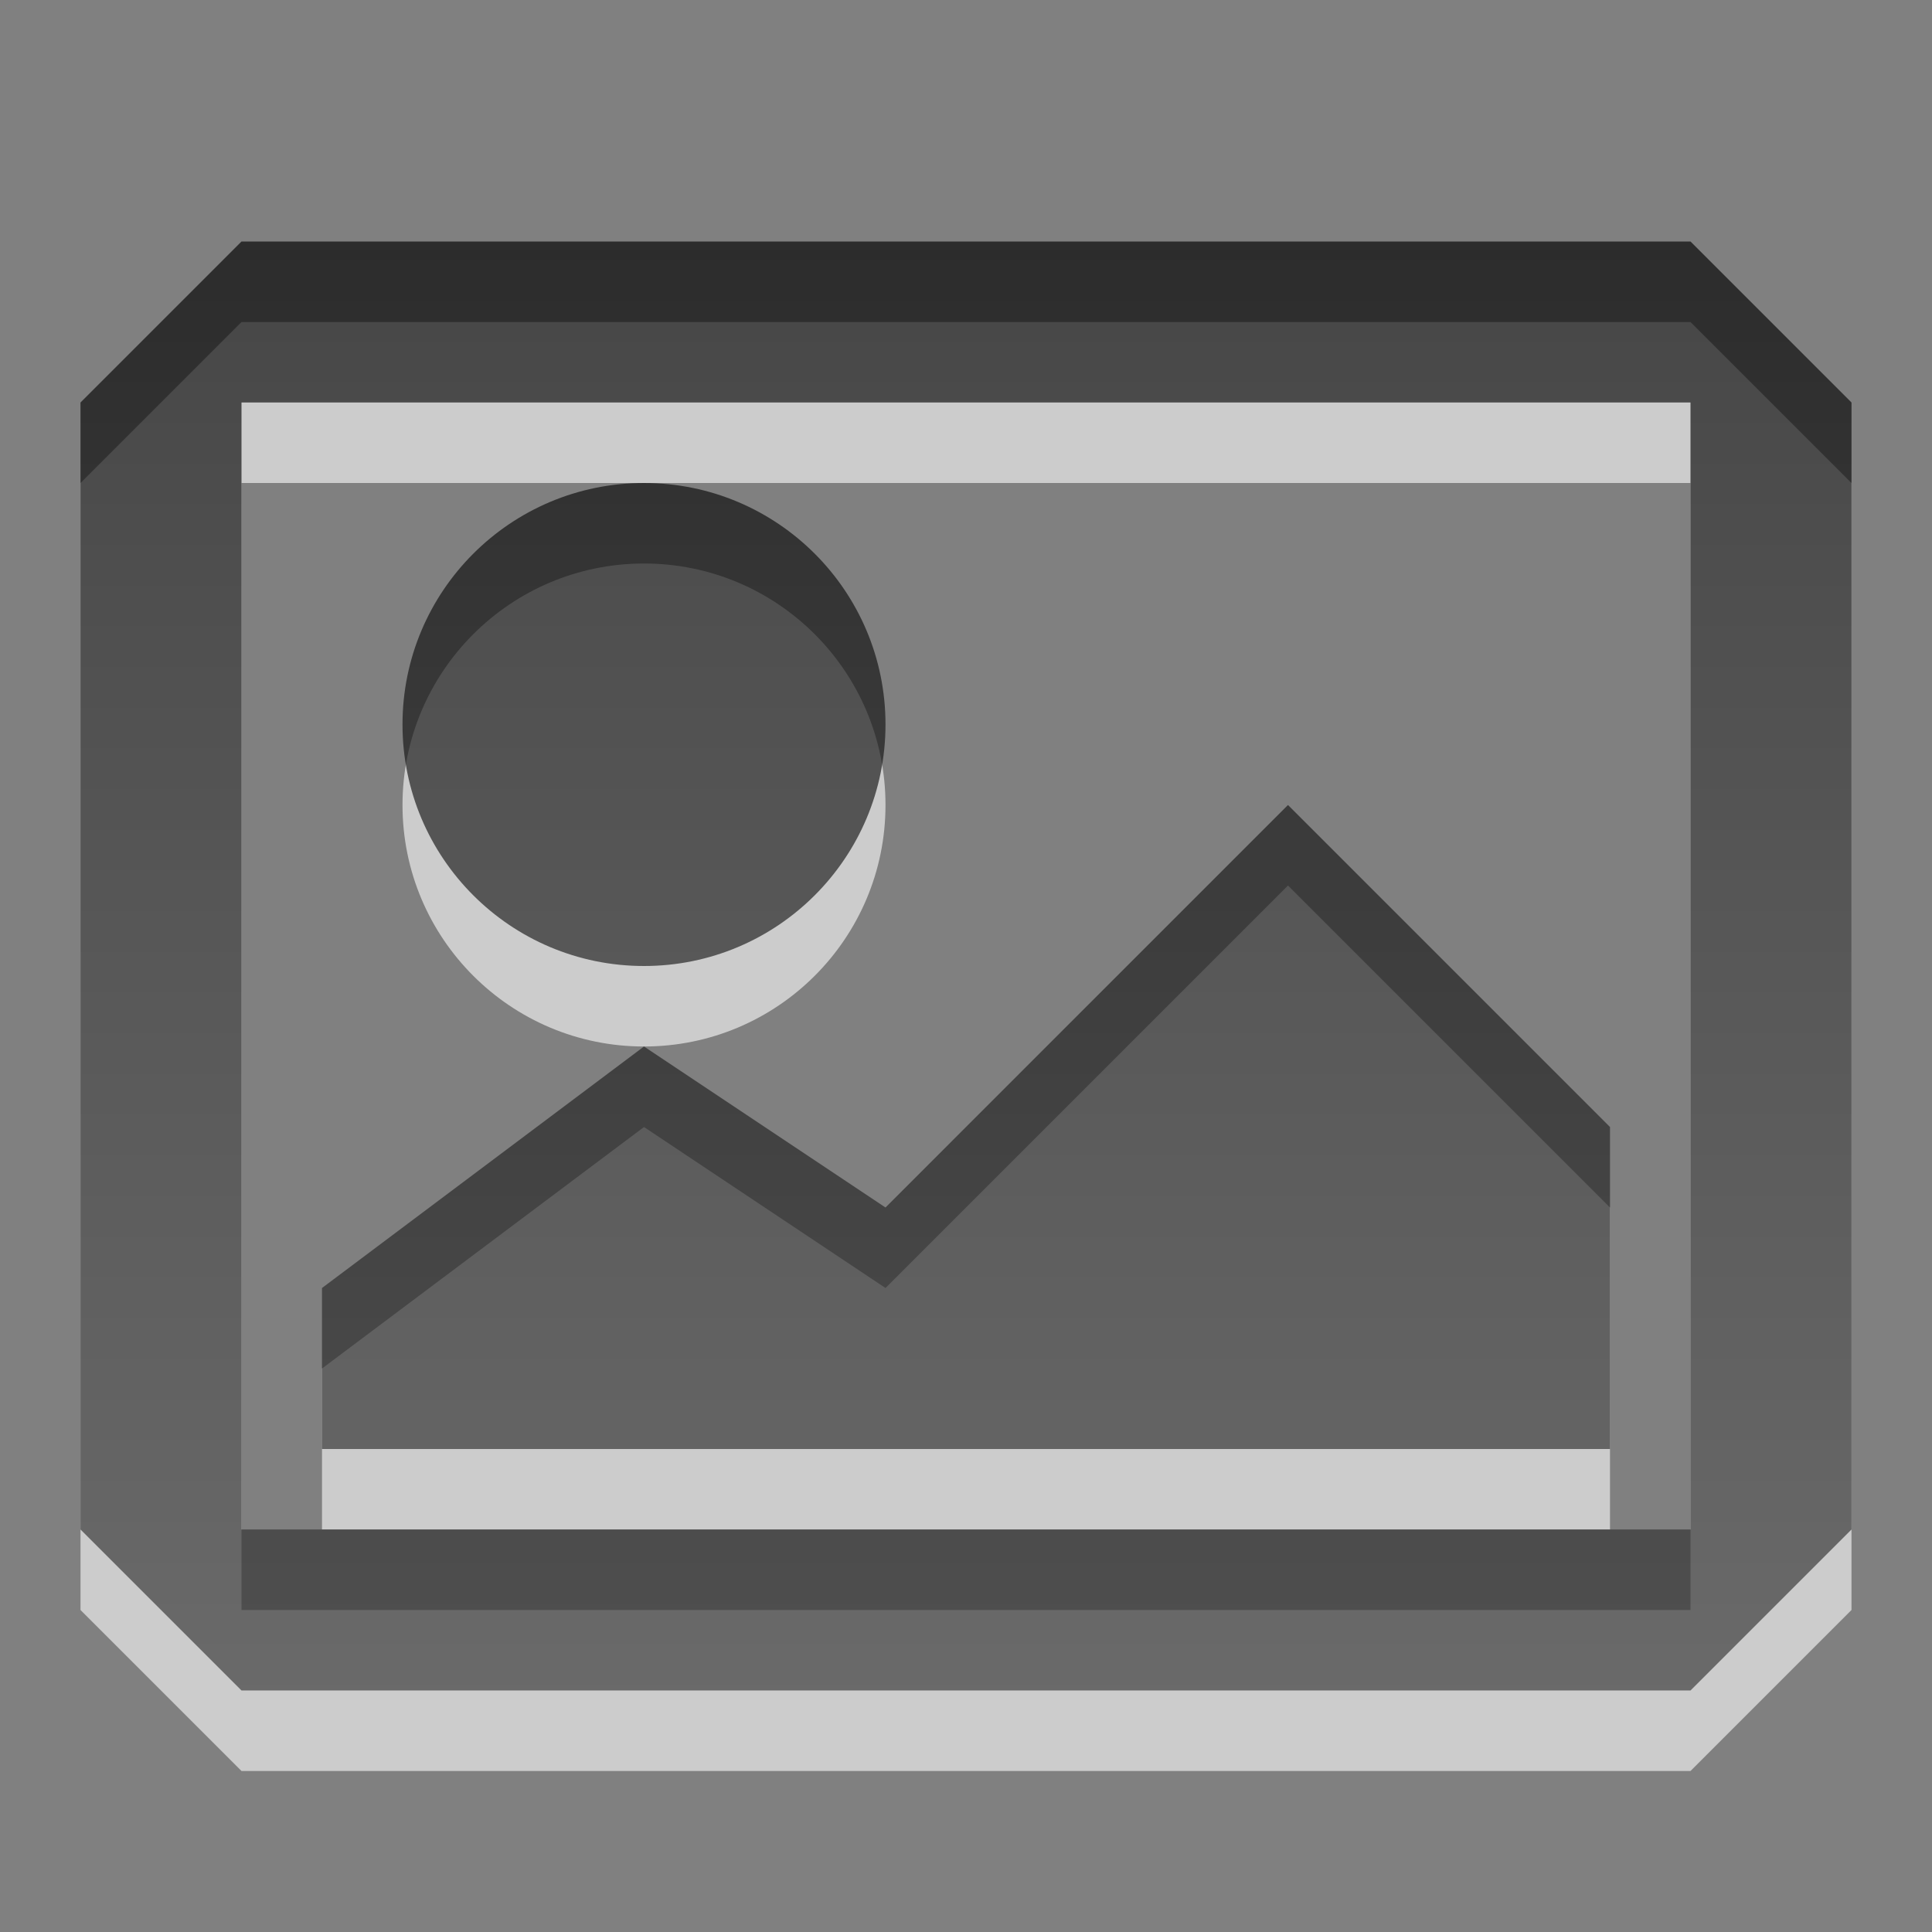 <?xml version="1.0" encoding="UTF-8" standalone="no"?>
<!-- Created with Inkscape (http://www.inkscape.org/) -->

<svg
   xmlns:dc="http://purl.org/dc/elements/1.1/"
   xmlns:cc="http://creativecommons.org/ns#"
   xmlns:rdf="http://www.w3.org/1999/02/22-rdf-syntax-ns#"
   xmlns:svg="http://www.w3.org/2000/svg"
   xmlns="http://www.w3.org/2000/svg"
   xmlns:xlink="http://www.w3.org/1999/xlink"
   xmlns:sodipodi="http://sodipodi.sourceforge.net/DTD/sodipodi-0.dtd"
   xmlns:inkscape="http://www.inkscape.org/namespaces/inkscape"
   width="24"
   height="24"
   id="svg6662"
   version="1.1"
   inkscape:version="0.91 r13725"
   sodipodi:docname="gtk-orientation-reverse-landscape.svg">
  <rect width="100%" height="100%" fill="#808080" stroke="none"/>
  <defs
     id="defs6664">
    <linearGradient
       y2="11.024"
       y1="3.007"
       x2="0"
       id="linearGradient1022-8-8-3-0-06-59"
       gradientUnits="userSpaceOnUse">
      <stop
         id="stop3001-0-9-4-9-02"
         offset="0" />
      <stop
         id="stop3003-5-6-6-5-70"
         stop-color="#363636"
         offset="1" />
    </linearGradient>
    <linearGradient
       inkscape:collect="always"
       xlink:href="#linearGradient1022-8-8-3-0-06-59"
       id="linearGradient3020"
       gradientUnits="userSpaceOnUse"
       gradientTransform="matrix(0,-1.68,-1.51,0,2089.622,371.975)"
       x1="-392.495"
       y1="1376.163"
       x2="-403.209"
       y2="1376.163" />
  </defs>
  <sodipodi:namedview
     id="base"
     pagecolor="#ffffff"
     bordercolor="#666666"
     borderopacity="1.0"
     inkscape:pageopacity="0.0"
     inkscape:pageshadow="2"
     inkscape:zoom="22.4"
     inkscape:cx="17.253851"
     inkscape:cy="11.988458"
     inkscape:document-units="px"
     inkscape:current-layer="capa1"
     showgrid="true"
     inkscape:showpageshadow="false"
     inkscape:window-width="1280"
     inkscape:window-height="998"
     inkscape:window-x="0"
     inkscape:window-y="0"
     inkscape:window-maximized="1"
     inkscape:snap-bbox="true">
    <inkscape:grid
       type="xygrid"
       id="grid2990" />
  </sodipodi:namedview>
  <g
     inkscape:label="Capa 1"
     inkscape:groupmode="layer"
     id="capa1"
     transform="translate(0,-1028.362)">
    <path
       sodipodi:nodetypes="ccccccccccccccssssscccccccc"
       inkscape:connector-curvature="0"
       id="path3022"
       d="m 21,1032.362 2,2 0,14 -2,2 -18,0 -2,-2 0,-14 2,-2 z m 0,2 -18,0 0,14 18,0 z m -13,1 c 1.657,0 3,1.343 3,3 0,1.657 -1.343,3 -3,3 -1.657,0 -3,-1.343 -3,-3 0,-1.657 1.343,-3 3,-3 z m 8,4 4,4 0,4 -16,0 0,-2 4,-3 3,2 z"
       style="opacity:0.6;color:black;fill:white;fill-opacity:1;fill-rule:nonzero;stroke:none;stroke-width:0.667;marker:none;visibility:visible;display:inline;overflow:visible;enable-background:accumulate" />
    <path
       style="opacity:0.66;color:black;fill:url(#linearGradient3020);fill-opacity:1;fill-rule:nonzero;stroke:none;stroke-width:1;marker:none;visibility:visible;display:inline;overflow:visible;enable-background:accumulate"
       d="m 21,1031.362 2,2 0,14 -2,2 -18,0 -2,-2 0,-14 2,-2 z m 0,2 -18,0 0,14 18,0 z m -13,1 c 1.657,0 3,1.343 3,3 0,1.657 -1.343,3 -3,3 -1.657,0 -3,-1.343 -3,-3 0,-1.657 1.343,-3 3,-3 z m 8,4 4,4 0,4 -16,0 0,-2 4,-3 3,2 z"
       id="path3009"
       inkscape:connector-curvature="0"
       sodipodi:nodetypes="ccccccccccccccssssscccccccc" />
  </g>
</svg>
